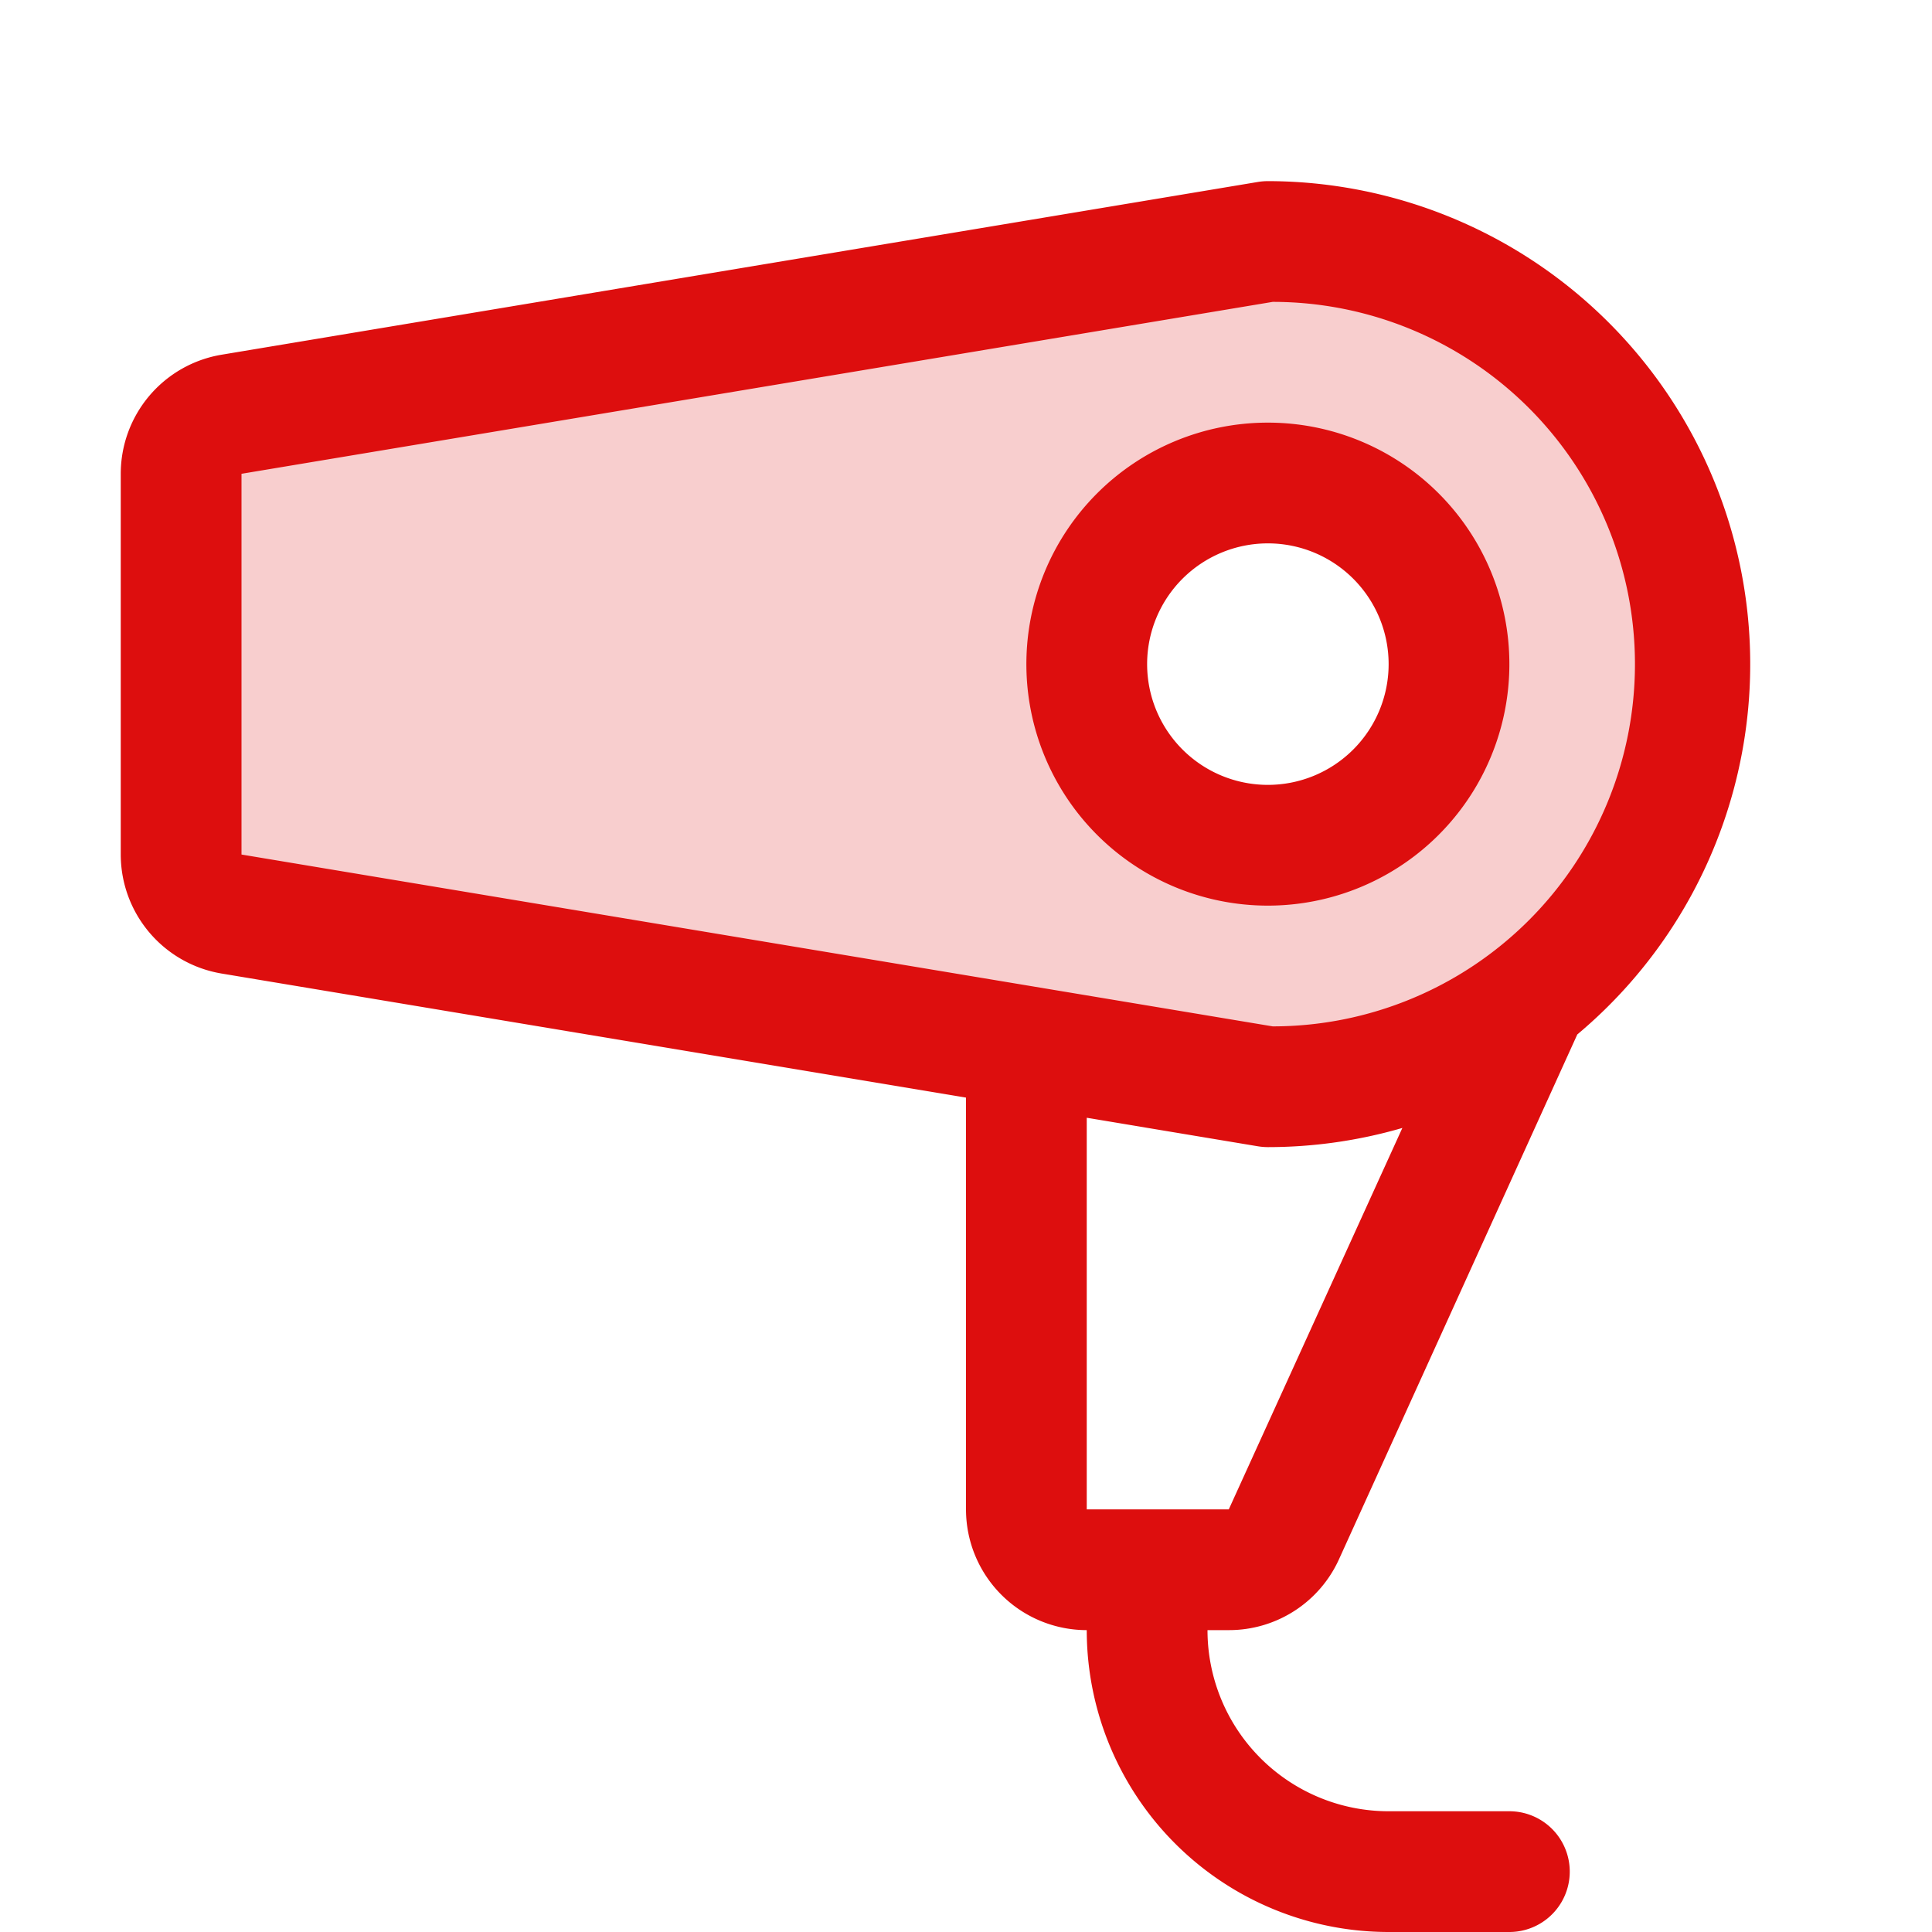 <svg xmlns="http://www.w3.org/2000/svg" viewBox="0 0 256 256" fill="#DD0E0E"><path d="M168,32,30.68,54.89A8,8,0,0,0,24,62.78v50.44a8,8,0,0,0,6.68,7.89L168,144a56,56,0,0,0,0-112Zm0,80a24,24,0,1,1,24-24A24,24,0,0,1,168,112Z" opacity="0.2"/><path d="M200,88a32,32,0,1,0-32,32A32,32,0,0,0,200,88Zm-32,16a16,16,0,1,1,16-16A16,16,0,0,1,168,104Zm9.42,102.62L209,137.07A64,64,0,0,0,168,24a8.4,8.4,0,0,0-1.32.11L29.37,47A16,16,0,0,0,16,62.78v50.44A16,16,0,0,0,29.37,129L128,145.44V200a16,16,0,0,0,16,16,40,40,0,0,0,40,40h16a8,8,0,0,0,0-16H184a24,24,0,0,1-24-24h2.85A16,16,0,0,0,177.42,206.62ZM32,62.78,168.64,40a48,48,0,0,1,0,96L32,113.23Zm134.68,89.11A8.4,8.4,0,0,0,168,152a63.9,63.9,0,0,0,17.82-2.54l-23,50.54H144V148.11Z"/></svg>